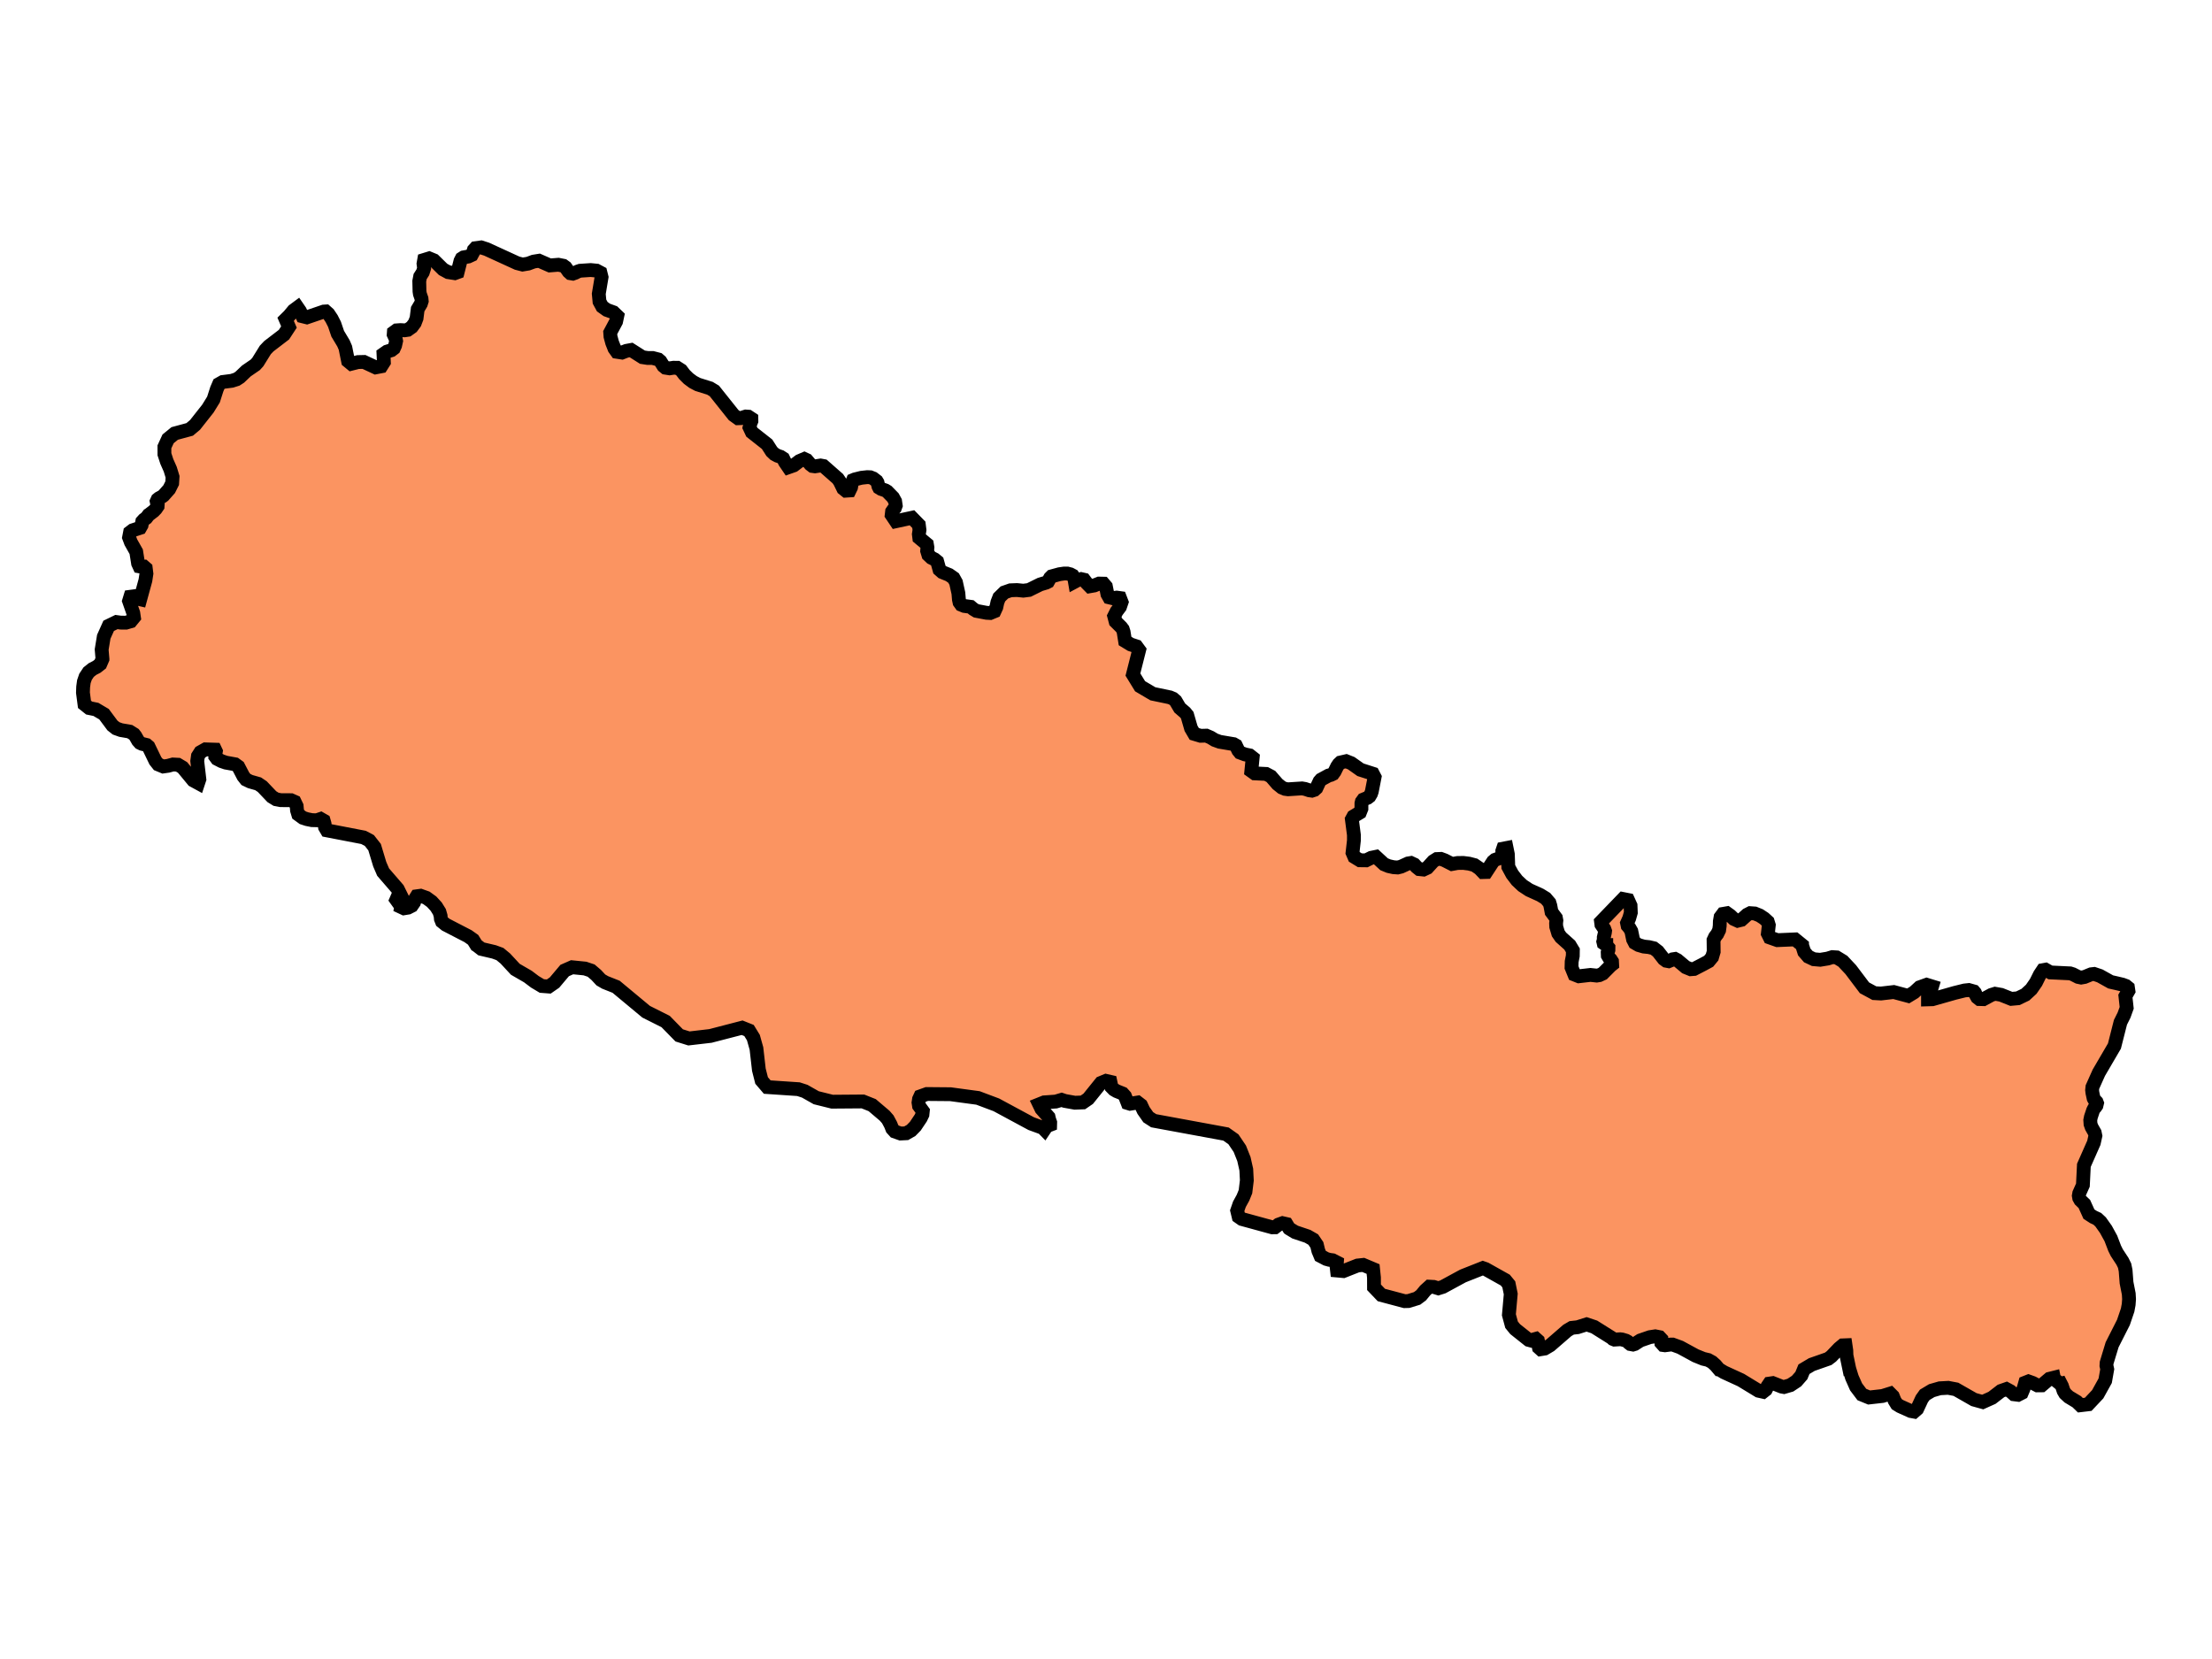 <svg version="1.1" xmlns="http://www.w3.org/2000/svg" x="0px" y="0px" viewBox="0 0 800 600" width="150" height="112.5"><g id="Nepal"><path stroke="black" stroke-width="5" fill="rgb(251, 148, 97)" d="M765.377,355.574l2.255,0.531l1.217,0.457l0.747,0.608l0.179,1.209l-1.09,1.897l0.461,4.217l-0.94,2.604 l-1.315,2.63l-2.18,8.59l-5.648,9.659l-2.312,5.171l-0.113,1.094l0.113,0.983l0.432,2.002l0.244,0.45l0.818,0.858l0.169,0.439 l-0.211,0.879l-0.409,0.582l-0.474,0.519l-0.343,0.683l-0.78,2.339l-0.226,1.143l0.094,1.418l0.395,1.111l1.128,1.994l0.235,1.158 l-0.554,2.507l-2.215,5.004l-1.393,3.147l-0.352,7.157l-1.33,2.978l-0.15,0.86l0.141,0.823l0.432,0.776l1.438,1.393l1.654,3.662 l1.626,1.05l1.405,0.654l1.193,1.113l1.903,2.679l1.814,3.311l1.363,3.574l0.785,1.576l2.034,3.103l0.78,1.591l0.357,1.754 l0.338,4.386l0.799,4.037l0.113,1.926l-0.141,1.931l-0.376,2.025l-1.522,4.47l-4.088,8.062l-1.323,4.355l-0.665,2.189l-0.061,1.034 l0.282,1.271l-0.733,4.157l-2.716,4.901l-3.425,3.635l-2.833,0.336l-1.297-1.259l-2.932-1.773l-1.292-1.201l-0.569-0.971 l-0.592-1.773l-0.427-0.829l-0.23,0.053l-2.19-1.805l-0.08-0.399l-1.612,0.404l-2.772,2.351l-1.56,0.016l-1.682-0.876l-1.541-0.556 l-1.165,0.462l-0.611,2.151l-0.658,1.548l-1.334,0.682l-1.513-0.194l-1.212-1.076l-1.489-0.808l-1.959,0.682l-0.991,0.763 l-2.251,1.734l-3.364,1.51l-3.176-0.881l-6.522-3.725l-2.791-0.53l-3.016,0.168l-2.932,0.845l-2.528,1.516l-1.043,1.458 l-1.701,3.655l-1.109,0.97l-1.231-0.225l-3.825-1.72l-1.193-0.739l-0.818-1.327l-0.625-1.568l-0.94-0.949l-2.786,0.866 l-4.858,0.546l-2.612-1.07l-2.091-2.775l-1.508-3.406l-0.911-2.971h-0.019l-1.043-5.02l-0.052-1.718l-0.282-1.933l-1.038,0.042 l-1.316,1.098l-2.749,2.878l-1.161,0.882l-3.391,1.187l-2.548,0.892l-2.833,1.685l-0.935,2.284l-1.757,2.01l-2.227,1.475 l-2.312,0.672l-0.836-0.157l-3.214-1.265l-1.245,0.184l-0.681,1.008l-0.601,1.201l-0.954,0.75l-1.673-0.372l-6.352-3.867 l-6.132-2.813l-1.814-1.102h-0.019l-1.222-1.444l-1.245-1.124l-1.428-0.782l-1.767-0.42l-2.786-1.129l-5.563-3.026l-2.725-0.993 h-0.803l-1.969,0.257l-0.653-0.089l-0.634-0.714l-0.038-1.44l-0.658-0.699l-1.541-0.305l-1.94,0.3l-3.449,1.188l-2.025,1.303 l-0.639,0.194l-0.954-0.179l-0.554-0.426l-0.437-0.478l-0.606-0.336l-1.377-0.41l-0.573-0.072l-0.142-0.018l-2.067,0.126 l-0.564-0.231l-0.47-0.426l-6.273-3.937l-2.758-0.915l-3.242,1.025l-2.143,0.237l-1.588,0.93l-6.212,5.386l-1.964,1.161 l-1.475,0.242l-0.63-0.567l-0.169-0.793l-0.019-0.893l-0.174-0.856l-0.719-0.641l-0.879,0.237l-0.916,0.373l-0.818-0.221 l-4.905-3.905l-1.287-1.588l-0.968-3.586l0.672-7.533l-0.709-3.479l-1.278-1.553l-7.128-3.991l-0.982-0.342l-7.194,2.849 l-3.98,2.159l-3.28,1.784l-1.645,0.516l-1.668-0.505l-1.574-0.084l-1.513,1.368l-1.263,1.537l-0.194,0.236l-1.471,1.1l-3.153,0.963 l-1.372,0.037l-8.396-2.231l-2.659-2.789l-0.014-3.516l-0.319-3.08l-3.561-1.496l-2.058,0.221l-5.112,2.017l-2.312-0.211 l-0.155-1.369l0.108-1.548l-1.565-0.795l-1.151-0.158l-1.128-0.316l-2.096-1.096l-0.771-1.844l-0.517-2.129l-1.32-1.945 l-2.044-1.175l-4.529-1.524l-2.133-1.297l-0.014-0.01l-0.968-1.598l-1.414-0.322l-1.494,0.538l-1.231,0.949l-1.024,0.016 l-10.952-2.996l-1.179-0.828l-0.526-2.195l0.808-2.332l1.287-2.338l0.897-2.212l0.493-4.06l-0.197-3.914l-0.86-3.815l-1.48-3.716 l-2.307-3.421l-2.683-1.898l-26.152-4.819l-1.973-1.275l-1.71-2.445l-0.897-1.916l-1.226-0.948l-2.753,0.445l-0.855-0.265 l-0.977-2.494l-0.85-0.943l-2.185-0.879l-0.977-0.58l-0.855-0.877l-0.399-1.878l-1.602-0.368l-1.814,0.752l-4.609,5.72 l-1.931,1.324l-2.894,0.111l-3.627-0.651l-1.175-0.397l-0.089,0.026l-2.016,0.598l-4.215,0.296l-1.767,0.709l0.785,1.636 l2.589,2.932l0.225,0.958l0.362,1.042l-0.023,0.836l-0.897,0.344l-0.526,0.397l-0.648,0.968l-0.115-0.117l-0.487-0.496 l-4.182-1.524l-12.602-6.795l-6.634-2.494l-9.952-1.345l-8.542-0.074l-2.368,0.847l-0.461,0.996l-0.188,1.249l0.179,1.191 l1.377,1.89l-0.127,1.233l-0.62,1.286l-1.964,2.937l-1.527,1.56l-1.771,1l-2.039,0.101l-2.086-0.735l-0.916-1.021l-0.573-1.439 l-1.048-1.952l-1.123-1.286l-4.511-3.832l-3.35-1.334l-11.121,0.085l-5.756-1.427l-4.172-2.362l-2.274-0.736l-11.286-0.76 l-2.039-2.379l-0.987-3.892l-0.874-7.674l-1.109-3.949l-1.579-2.568l-0.527-0.211l-1.977-0.79l-11.455,2.971l-7.771,0.902 l-3.524-1.104l-4.91-5.015l-7.048-3.541l-10.854-9.025l-3.966-1.573l-1.551-0.901l-1.701-1.821l-1.823-1.558l-0.127-0.043 l-2.091-0.702l-4.666-0.468L204.218,351l-3.665,4.346l-2.081,1.445l-2.504-0.194l-2.528-1.512l-2.518-1.898l-4.548-2.632 l-3.613-3.895l-1.95-1.614l-2.138-0.782l-4.581-1.075l-1.79-1.394l-0.023-0.011l-1.175-1.894l-1.842-1.309l-8.044-4.163 l-1.386-1.121l-0.381-0.961l-0.099-1.076l-0.428-1.481l-1.179-1.894l-1.63-1.777l-1.936-1.404l-2.077-0.743l-1.391,0.192 l-0.587,0.946l-0.381,1.276l-0.832,1.207l-1.311,0.669l-1.513,0.25l-0.987-0.464l0.291-1.465l-1.485-0.368l-0.573-0.794 l0.362-0.845l1.381-0.565l-1.236-2.489l-5.277-6.108l-1.236-2.875l-1.851-6.143l-1.879-2.397l-2.124-1.129l-9.026-1.74 l-4.242-0.818l-0.658-1.119l-0.169-1.285l-0.32-1.109l-1.071-0.615l-1.41,0.481l-1.757-0.043l-1.804-0.363l-1.461-0.481 l-1.691-1.234l-0.437-1.454l-0.136-1.555l-0.738-1.55l-1.297-0.577l-3.726-0.011l-1.691-0.326l-1.522-0.936l-3.467-3.645 l-1.494-1.006l-2.847-0.81l-1.56-0.746l-0.949-1.204l-1.804-3.46l-1.156-0.84l-3.374-0.613l-1.56-0.535l-1.616-0.838l-0.611-0.827 l0.047-0.966l0.15-0.9l-0.291-0.613l-1.945-0.063l-1.532-0.05l-1.823,1.026l-0.902,1.416l-0.244,1.78l0.771,6.591l-0.451,1.367 l-1.785-0.974l-3.843-4.656l-1.654-0.987l-1.823-0.094l-1.748,0.476l-1.757,0.252l-1.823-0.752l-1.034-1.309l-2.481-5.135 l-0.695-0.589l-1.654-0.407l-0.742-0.359l-0.695-0.774l-0.949-1.663l-0.517-0.67l-1.532-0.957l-3.204-0.555l-1.738-0.622 l-1.316-1.04l-3.035-4.074l-2.941-1.74l-0.801-0.163l-1.661-0.338l-1.673-1.333L30,250.505l0.075-2.09l0.254-1.884l0.601-1.753 l1.128-1.694l1.41-1.125l1.522-0.784l1.297-1.018l0.771-1.799v-0.019l-0.291-3.414l0.761-4.638l1.776-3.955l2.81-1.369l1.55,0.212 l1.898,0.016l1.748-0.511l1.128-1.377l-0.235-1.606l-1.522-4.356l0.46-1.513l1.569-0.207l1.146,0.904l0.865,0.202l1.87-6.838 l0.367-2.421l-0.244-1.964l-0.667-0.579l-0.836,0.04l-0.78-0.137l-0.498-1.08l-0.667-4.215l-1.926-3.413l-0.658-1.75l0.357-1.853 l0.968-0.739l2.65-0.871l0.545-0.958l0.254-1.346l0.62-0.683l0.818-0.588l0.827-1.077l0.028-0.014l1.823-1.398l0.78-0.804 l0.648-0.942l0.038-0.532l-0.235-0.583l-0.132-0.643l0.329-0.724l0.498-0.405l1.128-0.616l0.517-0.389l2.049-2.312l1.081-2.159 l0.141-2.3l-0.836-2.733l-1.24-2.801l-0.865-2.634l-0.009-2.659l1.334-2.895l2.387-1.954l5.422-1.467l1.936-1.63l4.652-5.898 l2.02-3.278l1.212-3.778l0.771-1.8l1.353-0.765l3.28-0.423l1.739-0.553l1.156-0.749l2.368-2.257l3.242-2.23l0.902-0.993 l2.725-4.391l1.269-1.336l5.469-4.187l1.804-2.76l-1.203-2.804l1.269-1.25l1.593-1.919l1.452-1.076l0.888,1.294l0.879,1.859 l1.593,0.397l6.122-2.093l0.714-0.043l0.954,0.848l1.175,1.75l1.043,2.054l1.16,3.417l2.086,3.476l0.691,1.602l0.932,4.626 l0.036,0.178l1.175,0.971l2.439-0.613l2.138-0.049l4.219,1.97l2.03-0.391l0.949-1.498l-0.141-2.942l1.255-0.874l1.598-0.499 l0.883-0.673l0.1-0.221l0.374-0.827l0.357-1.624l-0.132-0.717l-0.742-1.635l0.056-0.771l0.977-0.712l1.414-0.103l1.48,0.081 l1.17-0.179l1.442-1.027l1.071-1.44l0.658-1.717l0.413-3.283l1.142-1.93l0.315-1l-0.085-0.903l-0.583-1.692l-0.136-0.925 l-0.089-3.684l0.32-1.671l0.963-1.513l0.465-1.459l-0.216-1.666l0.24-1.367l1.809-0.556l1.701,0.703l3.336,3.283l1.842,0.996 l2.391,0.37l1.029-0.376l1.024-4.045l0.442-0.866l0.677-0.43l1.729-0.31l1.222-0.566l0.479-0.893l0.282-0.915l0.592-0.648 l2.039-0.278l1.973,0.627l11.06,5.065l1.969,0.512l2.044-0.343l1.936-0.724l1.964-0.316l3.89,1.704l3.12-0.25l1.795,0.359 l0.808,0.588l1.09,1.552l0.63,0.566l0.893,0.152l0.874-0.31l0.883-0.452l0.86-0.288l3.839-0.256l2.124,0.212l1.414,0.751 l0.404,1.617l-1.01,6.045l0.263,2.79l0.991,1.827l1.668,1.185l2.378,0.859l1.391,1.332l-0.428,2.011l-2.128,3.983l0.103,1.429 l0.592,2.21l0.846,2.134l0.846,1.184l1.856,0.282l1.63-0.63l1.682-0.309l4.097,2.6l1.842,0.288l1.865,0.011l2.035,0.527l0.752,0.64 l1.085,1.731l0.747,0.608l1.494,0.239l1.4-0.217l1.391,0.011l1.396,0.895l1.189,1.568L249,136.92l1.649,1.226l1.706,0.9 l4.403,1.377l1.598,0.96l6.973,8.746l1.579,1.132l0.958-0.033l1.87-0.596l0.94,0.065l1.062,0.699l0.019,0.856l-0.413,1.034 l-0.263,1.256l0.836,1.779l5.507,4.338l1.691,2.635l0.996,0.947l1.09,0.587l1.1,0.371l0.944,0.611l0.62,1.274l1.292,1.901 l1.898-0.67l2.058-1.56l1.785-0.765l0.855,0.398l1.325,1.566l0.747,0.573l0.926,0.13l2.02-0.308l1.052,0.195l5.182,4.557 l0.728,1.065l1.236,2.534l0.949,0.759l1.33-0.089l0.545-1.124l0.263-1.467l0.446-1.121l0.63-0.265l2.401-0.6l2.124-0.232 l1.095,0.049l1.043,0.408l1.245,0.959l0.329,0.543l0.329,1.386l0.244,0.476l0.705,0.438l1.541,0.532l0.677,0.405l2.114,2.169 l0.752,1.375l0.225,1.563l-0.31,0.869l-0.536,0.572l-0.479,0.702l-0.141,1.236l1.522,2.27l5.822-1.255l2.476,2.537l0.235,1.878 l-0.235,1.543l0.164,1.316l2.749,2.281l0.197,1.154l-0.103,1.275l0.442,1.458l1.081,1.019l1.16,0.582l0.944,0.776l0.822,2.942 l1.001,0.884l2.509,1.026l1.598,1.123l0.874,1.576l0.865,3.912l0.188,2.258l0.226,1.052l0.606,0.845l1.113,0.455l2.312,0.312 l0.968,0.815l1.071,0.651l3.693,0.697l1.349,0.073l1.43-0.589l0.092-0.038l0.672-1.461l0.395-1.824l0.667-1.712l1.856-1.814 l2.204-0.773l2.331-0.091l2.298,0.231l2.053-0.261l4.06-2.006l2.161-0.646l0.658-0.337l0.775-1.39l0.55-0.547l2.814-0.77 l1.706-0.248l1.128-0.005l1.128,0.291l0.846,0.452l0.545,0.8l0.235,1.384l1.128-0.603l1.151-0.312l1.057,0.242l0.818,1.088 l1.245,1.266l1.621-0.285l1.729-0.689l1.607,0.038l0.855,1.002l0.564,2.821l0.639,1.128l1.24,0.296l1.452-0.21l1.226,0.17 l0.564,1.469l-0.587,1.728l-1.226,1.633l-0.86,1.714l0.522,1.993l2.011,1.995l0.554,0.731l0.319,0.992l0.522,3.279l2.067,1.258 l2.035,0.666l0.987,1.343l-2.246,8.868l1.688,2.758l0.896,1.464l4.623,2.729l6.183,1.293l1.118,0.472l0.935,0.821l1.499,2.542 l1.931,1.668l0.766,0.944l1.372,4.755l1.184,2.018l2.265,0.683l2.077-0.059l1.551,0.67l1.485,0.903l1.804,0.654l5.037,0.849 l0.818,0.471l0.874,1.821l0.62,0.755l1.786,0.664l1.715,0.356l1.076,0.849l-0.475,4.802l1.189,0.856l4.163,0.203l1.729,0.907 l2.378,2.745l1.579,1.27l1.165,0.481l1.09,0.15l5.032-0.321l1.104,0.193l1.494,0.492l0.987,0.139l0.888-0.289l0.724-0.653 l1.137-2.434l0.545-0.623l2.711-1.479l0.846-0.23l0.766-0.375l0.606-0.84l0.874-1.793l0.592-0.886l0.62-0.586l2.077-0.479 l1.828,0.728l3.35,2.366l4.464,1.432l0.639,1.223l-1.006,5.181l-0.291,0.853l-0.554,0.939l-0.662,0.508l-1.565,0.655l-0.54,0.751 l-0.141,0.604l-0.009,1.94l-0.555,1.39l-2.344,1.424l-0.555,1.018l0.738,5.652v2.013l-0.348,3.081l-0.15,1.334l0.653,1.516 l2.001,1.225l2.251,0.029l1.856-0.918l1.729-0.357l2.923,2.689l1.654,0.68l1.771,0.389l1.471,0.101l1.231-0.299l2.537-1.16 l1.052-0.176l1.193,0.555l0.827,0.899l0.959,0.768l1.565,0.163l1.386-0.651l2.142-2.355l1.259-0.79l1.485-0.064l1.372,0.507 l2.641,1.347l1.987-0.363l2.1-0.032l2.096,0.262l1.964,0.518l1.837,1.259l1.222,1.275l1.17-0.032l2.481-3.793l0.714-0.6 l1.926-0.707l0.63-0.603l0.103-0.902l-0.019-0.993l0.287-0.843l1.255-0.24l0.461,2.25l0.16,4.578l1.438,2.656l1.72,2.253 l2.011,1.887l2.378,1.562l4.013,1.818l1.945,1.191l1.372,1.607l0.334,1.074l0.428,2.27l1.579,2.128l0.178,0.967l-0.113,0.993 l0.056,1.243l0.714,2.388l0.968,1.4l3.186,2.853l1.147,1.905l-0.028,1.992l-0.404,2.066l-0.056,2.117l1.043,2.557l1.597,0.638 l4.201-0.489l2.269,0.244l0.289-0.048l0.646-0.107l1.269-0.59l2.866-2.887l0.517-0.407l-0.056-1.077l-0.46-0.718l-0.601-0.617 l-0.451-0.785l-0.047-1.136l0.268-0.888l0.009-0.835l-0.794-0.936v-0.016h-0.009l-0.921-0.644l-0.141-0.599l0.174-0.657v-0.857 l0.399-1.741l0.07-0.548l-0.287-0.807l-1.034-1.547l-0.132-1.036l7.931-8.223l1.823,0.362l0.911,2.009l0.103,2.56l-0.583,2.056 l-0.775,1.744l0.202,0.966l0.672,0.78l0.663,1.161l0.625,2.991l0.639,1.235l1.339,0.782l0.014,0.005l0.042,0.021l1.832,0.532 l1.861,0.197l1.734,0.407l1.508,1.165l2.143,2.737l0.865,0.628l0.893,0.17l0.733-0.298l0.733-0.399l0.846-0.133l0.818,0.425 l3.068,2.569l1.781,0.728l1.231-0.096l3.331-1.723l1.95-1.058l1.231-1.497l0.573-1.956l-0.028-2.398l-0.023-1.804l0.554-1.181 l0.785-1.027l0.677-1.389l0.216-1.544l0.047-1.653l0.263-1.526l0.855-1.148l1.452-0.253l1.236,0.884l1.25,1.188l1.405,0.642 l1.349-0.33l2.03-1.824l1.137-0.583l1.644,0.115l1.781,0.719l1.64,1.081l1.278,1.169l0.385,1.243l-0.343,3.08l0.691,1.387 l2.744,0.969l6.409-0.277l2.518,2.049v0.016l0.794,2.479l1.471,1.694l1.969,0.933l2.331,0.208l2.716-0.447l1.079-0.333l0.603-0.186 l1.541,0.101l2.26,1.38l2.861,3.052l4.957,6.567l3.571,1.931l2.382,0.133l4.628-0.537l5.239,1.402l2.129-1.286l1.992-1.828 l2.547-0.914l1.955,0.6l-0.423,1.397l-1.052,1.721v1.556l1.607-0.048l8.072-2.292l3.543-0.874l1.551-0.165l1.795,0.505l0.423,0.494 l0.348,0.823l0.479,0.845l0.752,0.6l1.513,0.042l2.829-1.535l1.362-0.422l2.171,0.388l1.689,0.671l1.994,0.792l2.396-0.218 l2.688-1.296l2.133-1.96l1.71-2.471l1.41-2.828l1.067-1.606l0.982-0.181l1.767,1l7.132,0.34l0.968,0.308l1.926,0.983l1.095,0.229 l1.217-0.218l2.392-0.978l1.076-0.122l2.077,0.702l3.904,2.179L765.377,355.574z"></path></g></svg>